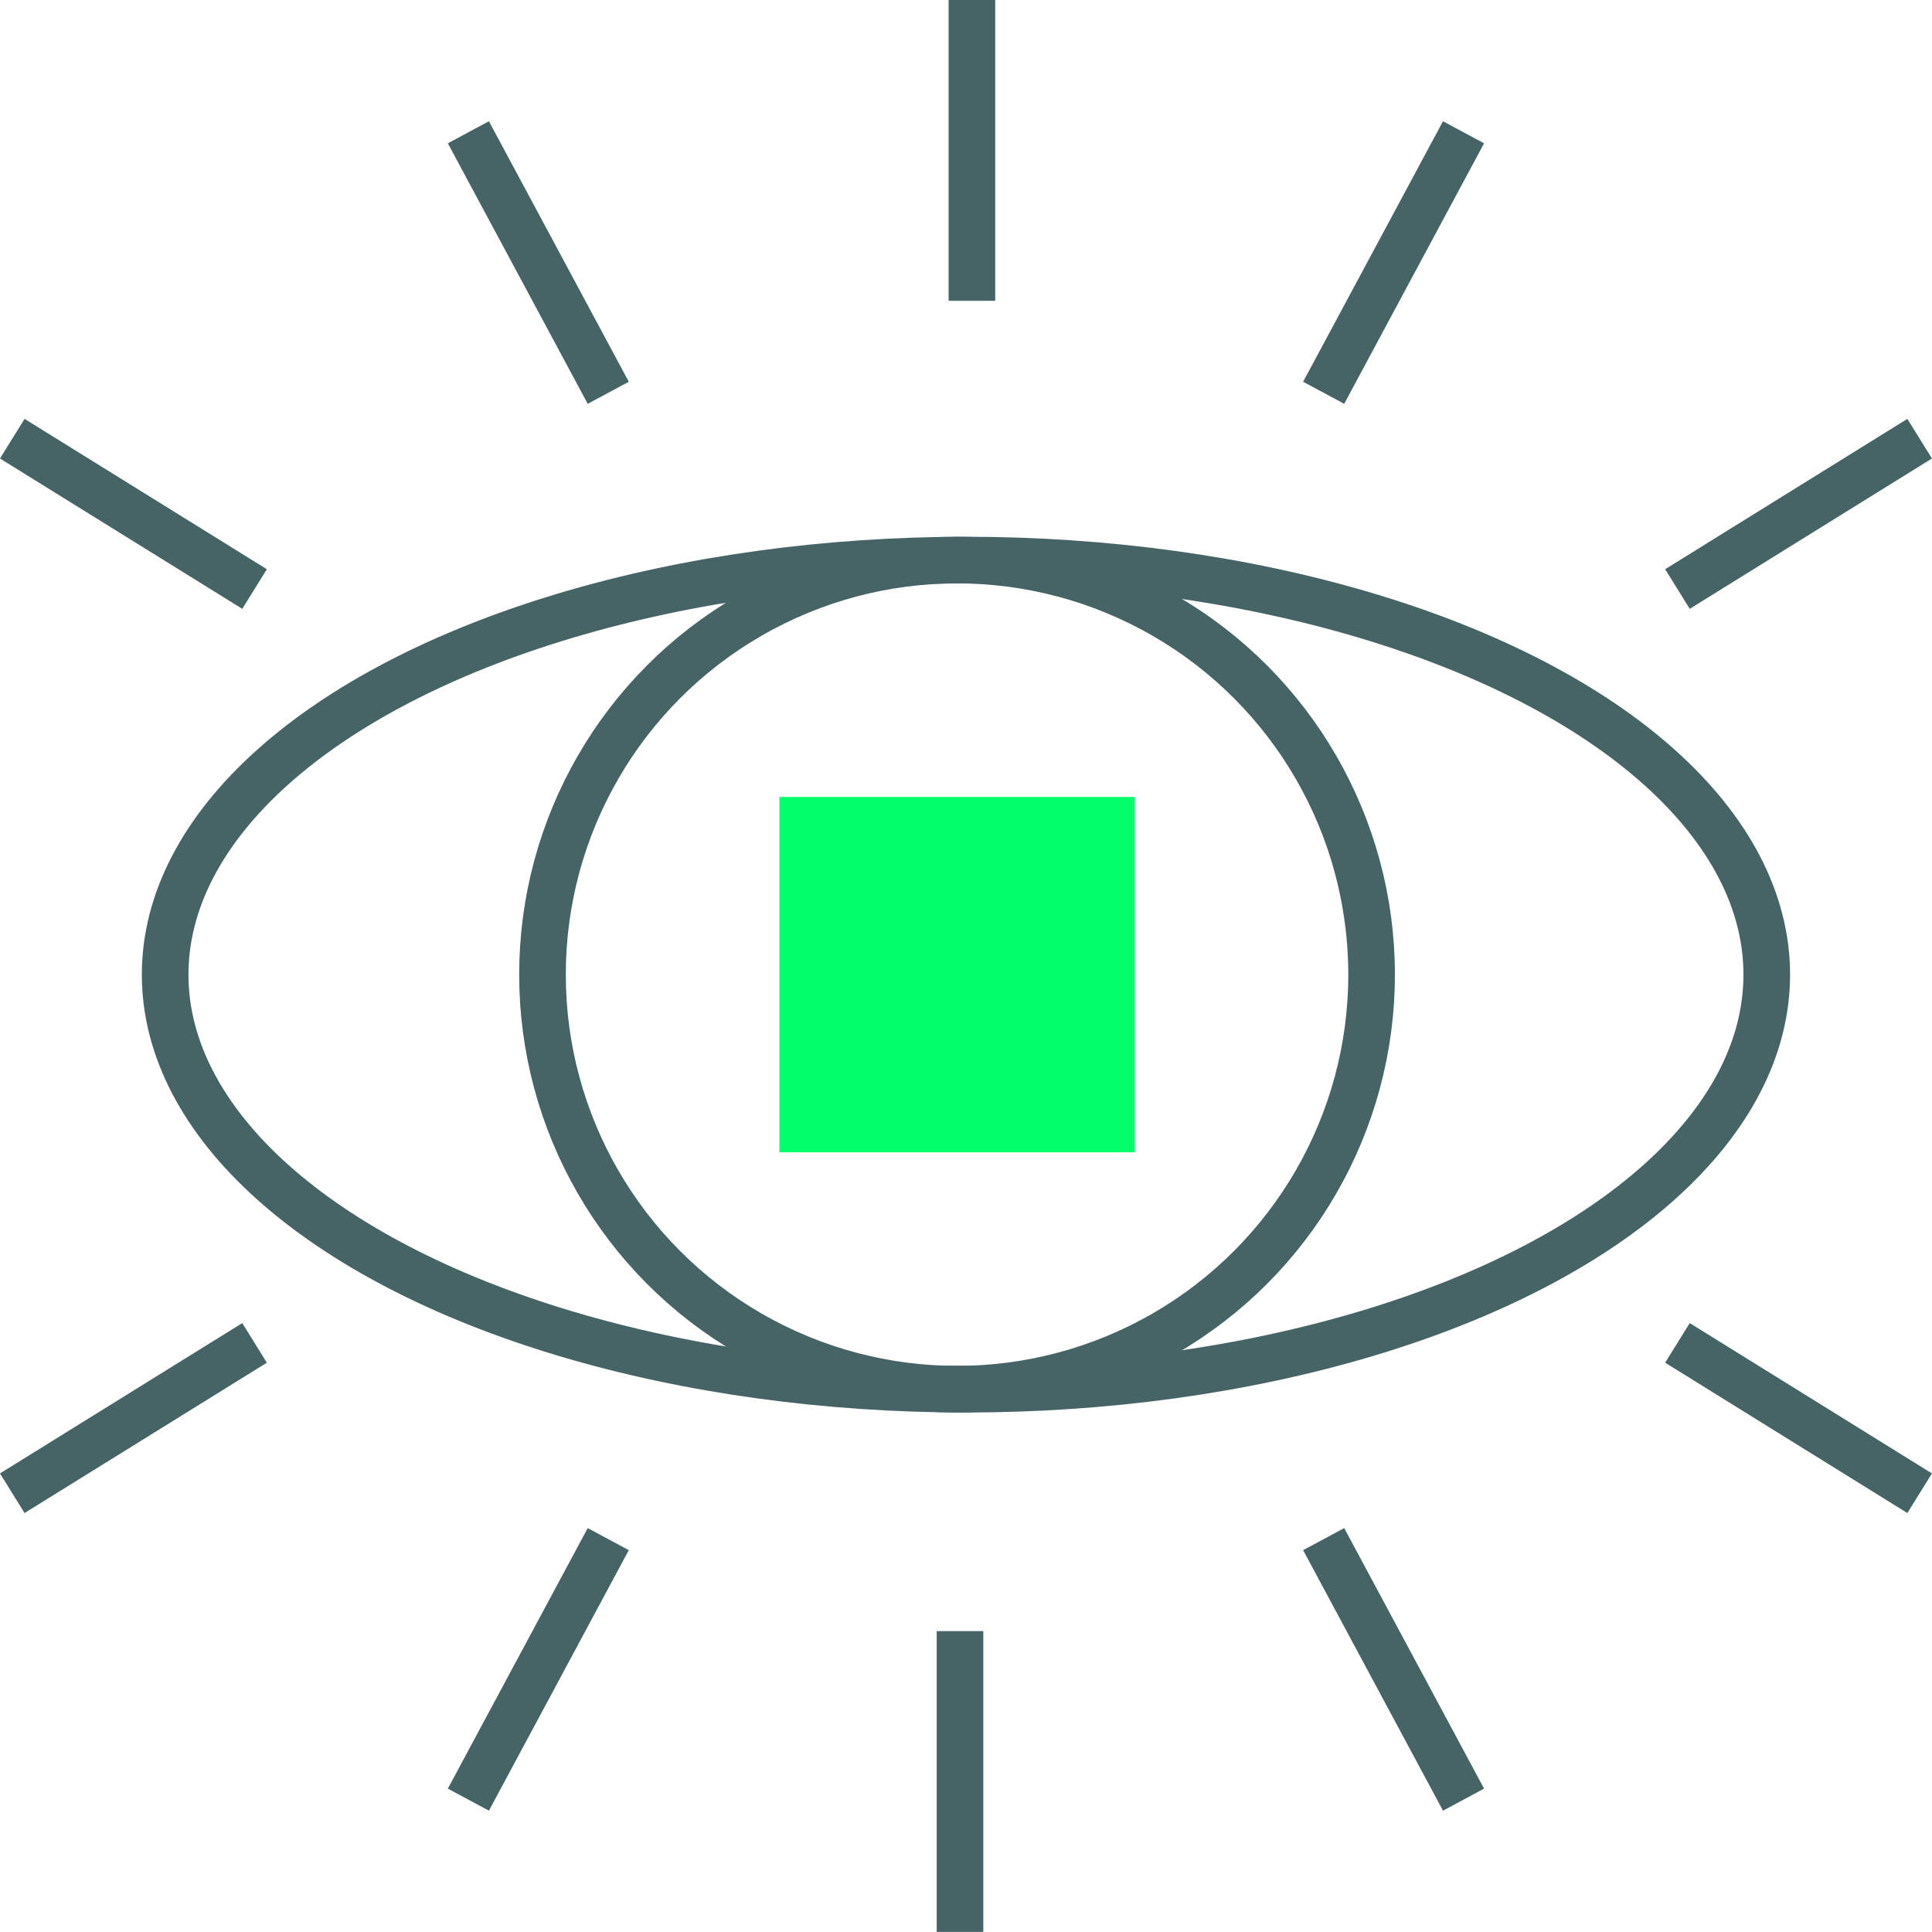 <svg xmlns="http://www.w3.org/2000/svg" viewBox="0 0 236.19 236.18"><defs><style>.cls-2{fill:none;stroke:#466466;stroke-miterlimit:10;stroke-width:5.7px}</style></defs><g id="Layer_2" data-name="Layer 2"><g id="Layer_1-2" data-name="Layer 1"><path fill="#03ff69" d="M95.28 97.43h43.44v43.44H95.28z"/><circle class="cls-2" cx="117" cy="119.15" r="50.68"/><ellipse class="cls-2" cx="118.09" cy="119.15" rx="97.9" ry="50.68"/><path class="cls-2" d="M118.82 0v36.77m60.1-20.6l-17.1 31.85m72.86 5.61l-29.61 18.38M57.26 16.17l17.1 31.85M1.5 53.63l29.62 18.38m86.24 164.17v-36.77m-60.1 20.6l17.1-31.85M1.5 182.55l29.62-18.38m147.8 55.84l-17.1-31.85m72.86-5.61l-29.61-18.38"/></g></g></svg>
